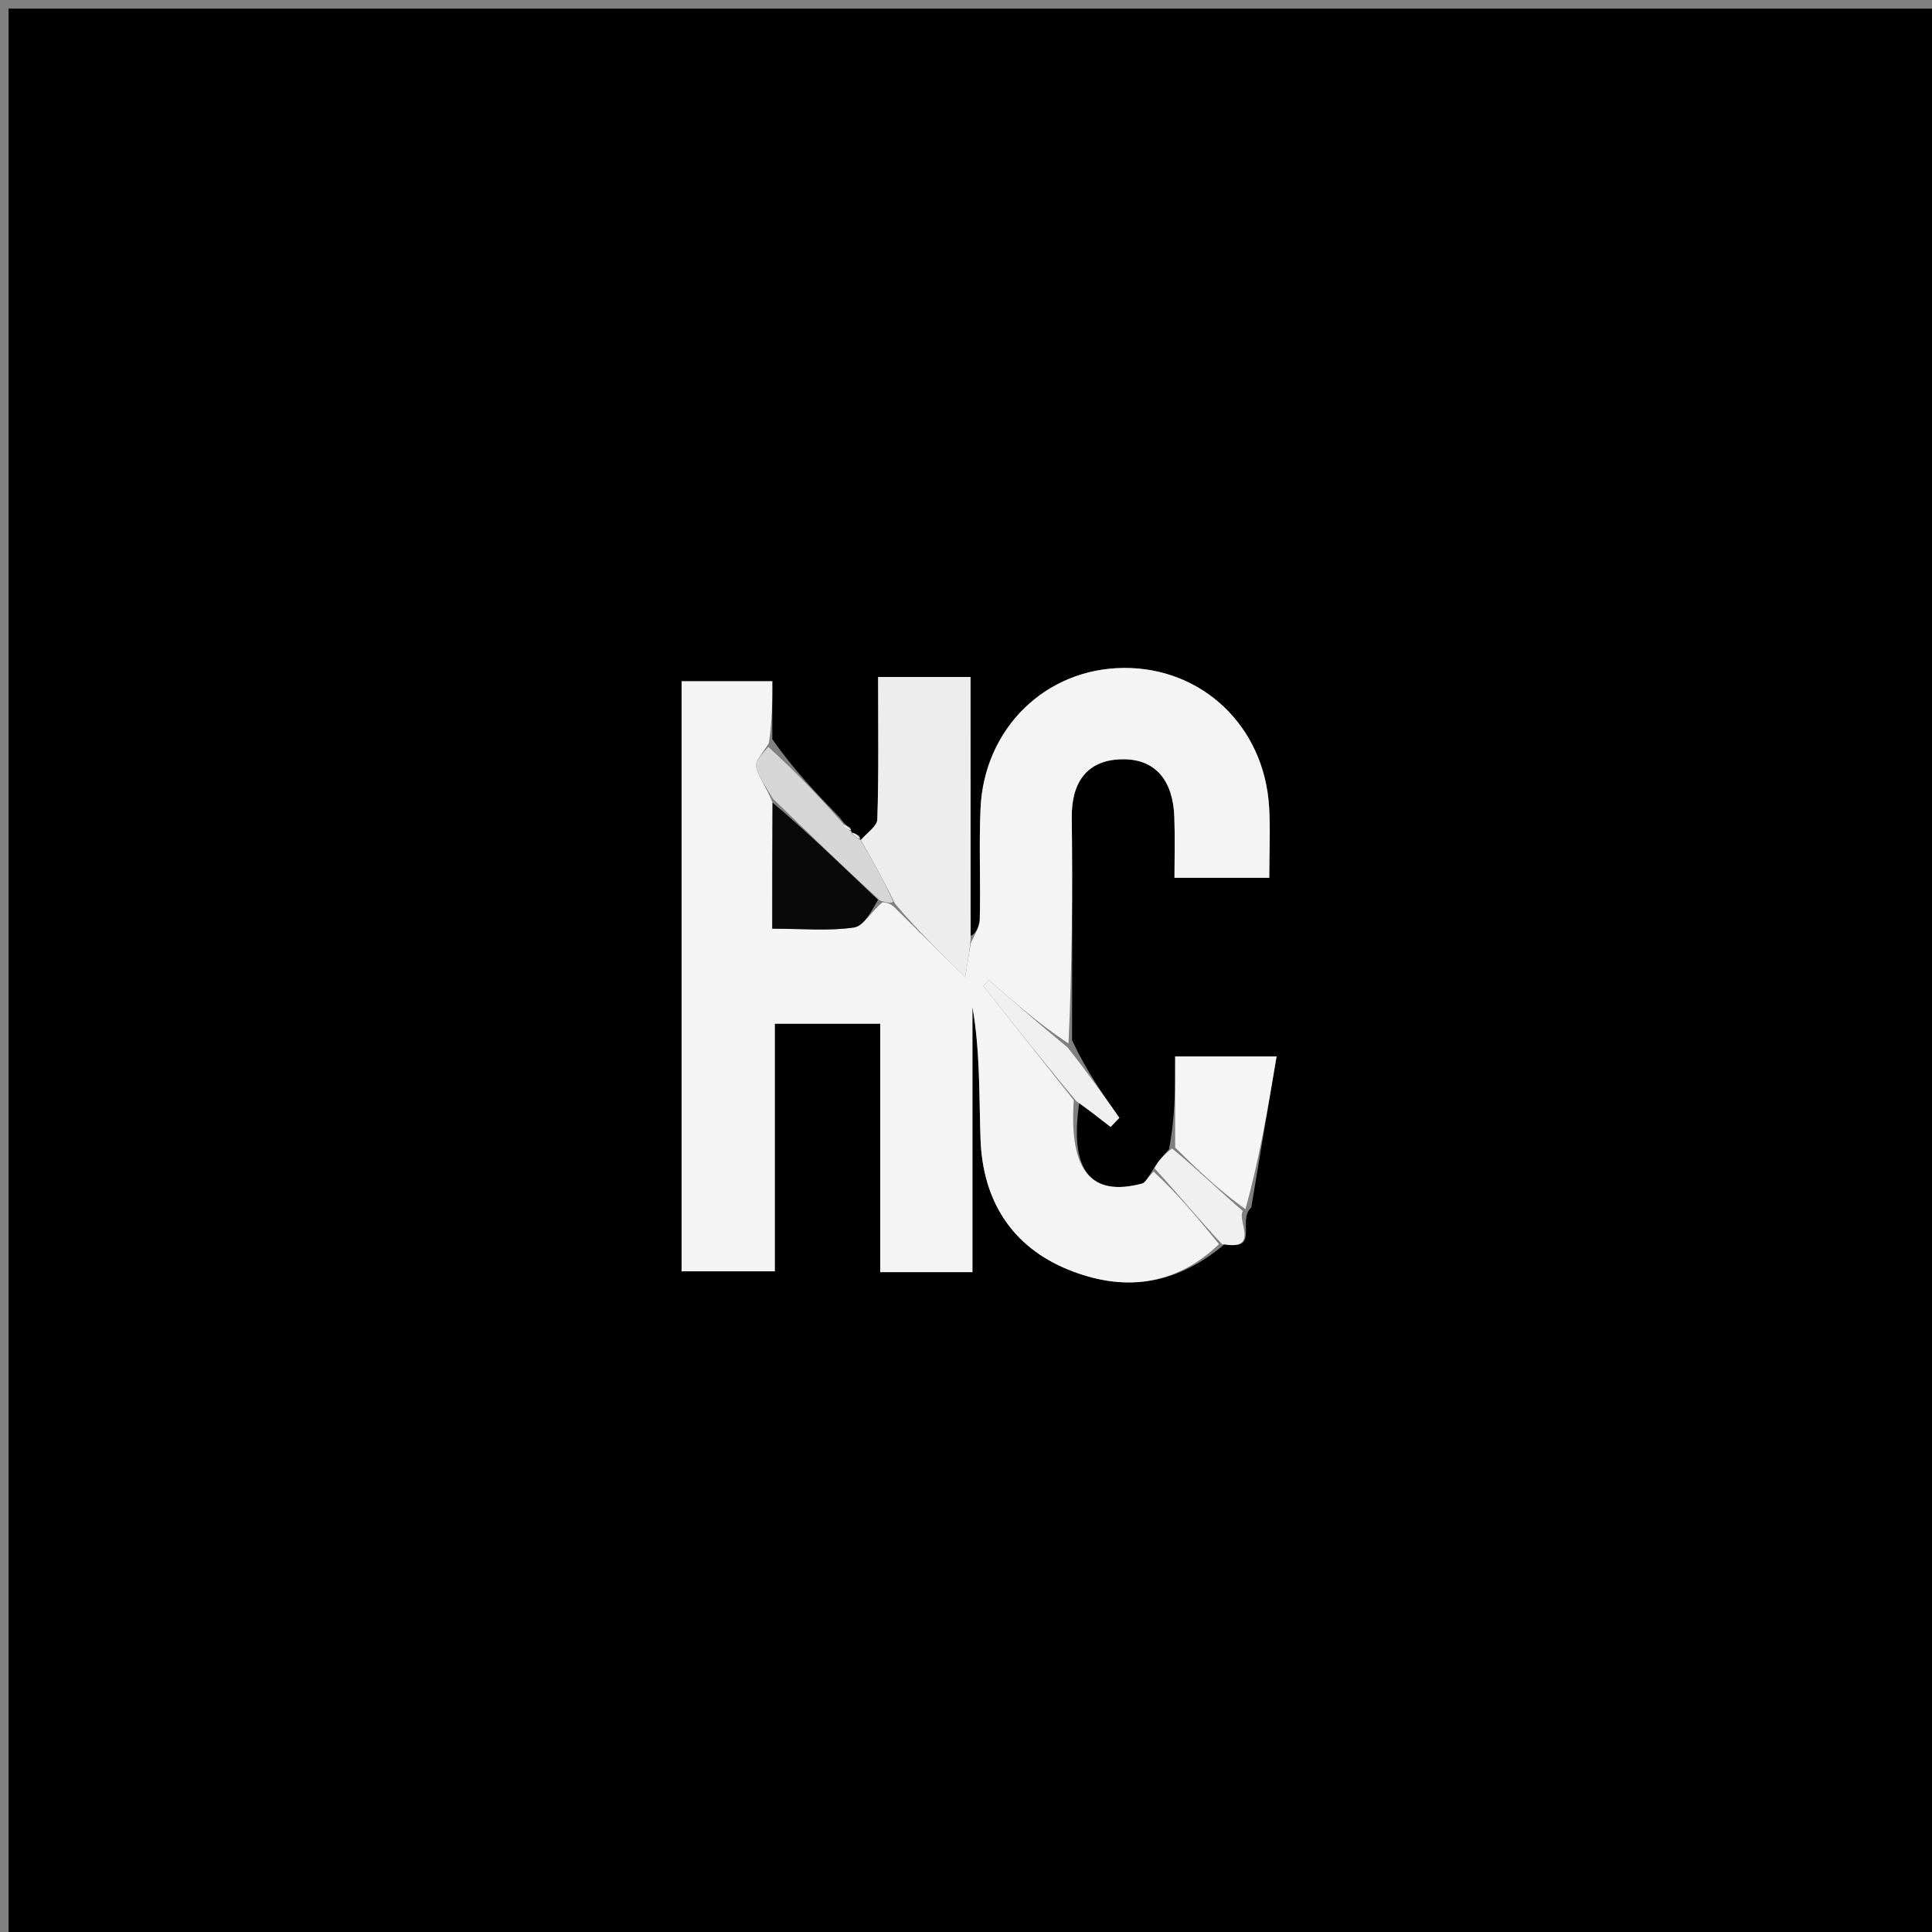 <svg version="1.1" id="Layer_1" xmlns="http://www.w3.org/2000/svg" xmlns:xlink="http://www.w3.org/1999/xlink" x="0px" y="0px"
	 width="100%" viewBox="0 0 225 225" enable-background="new 0 0 225 225" xml:space="preserve">
<rect x="0" y="0" width="225" height="225" fill="#808080" stroke="none"/>
<path fill="#000000" opacity="1" stroke="none" 
	d="
M114,226 
	C76,226 38.5,226 1,226 
	C1,151 1,76 1,1 
	C76,1 151,1 226,1 
	C226,76 226,151 226,226 
	C188.833,226 151.667,226 114,226 
M99.068,96.931 
	C99.068,96.931 99.241,96.917 99.023,96.385 
	C98.695,96.203 98.367,96.02 97.809,95.219 
	C95.145,92.47 92.481,89.722 89.941,86.077 
	C89.941,83.807 89.941,81.536 89.941,79.341 
	C86.04,79.341 82.657,79.341 79.378,79.341 
	C79.378,102.448 79.378,125.194 79.378,148.058 
	C83.011,148.058 86.391,148.058 90.231,148.058 
	C90.231,138.144 90.231,128.579 90.231,119.222 
	C94.482,119.222 98.262,119.222 102.512,119.222 
	C102.512,129.02 102.512,138.566 102.512,148.152 
	C106.262,148.152 109.529,148.152 113.248,148.152 
	C113.248,137.687 113.248,127.476 113.248,117.264 
	C114.159,122.408 114.014,127.546 114.194,132.674 
	C114.445,139.797 117.812,145.19 124.431,147.872 
	C130.689,150.408 136.797,149.851 142.648,144.869 
	C146.782,145.731 144.028,142.148 145.722,140.626 
	C146.685,134.878 147.648,129.13 148.67,123.03 
	C143.964,123.03 140.543,123.03 136.861,123.03 
	C136.861,126.711 136.861,130.18 136.137,133.849 
	C135.47,134.567 134.803,135.285 133.923,136.785 
	C133.625,137.146 133.388,137.736 133.02,137.834 
	C127.04,139.433 124.505,136.33 125.695,128.402 
	C126.911,129.35 128.126,130.298 129.342,131.245 
	C129.682,130.889 130.022,130.533 130.362,130.177 
	C128.457,127.474 126.553,124.771 124.85,121.142 
	C124.849,112.5 124.917,103.858 124.818,95.217 
	C124.772,91.233 126.481,88.599 130.429,88.429 
	C134.689,88.246 136.616,91.063 136.762,95.118 
	C136.85,97.548 136.779,99.983 136.779,102.228 
	C140.822,102.228 144.224,102.228 147.817,102.228 
	C147.817,99.198 147.958,96.537 147.792,93.895 
	C147.201,84.543 139.985,77.727 130.869,77.79 
	C121.788,77.852 114.615,84.8 114.193,94.151 
	C113.998,98.463 114.219,102.793 114.102,107.11 
	C114.077,108.042 113.413,108.957 113.027,108.958 
	C113.027,98.922 113.027,88.886 113.027,78.842 
	C109.168,78.842 105.918,78.842 102.265,78.842 
	C102.265,84.546 102.35,89.982 102.175,95.41 
	C102.149,96.237 100.923,97.025 100.199,97.904 
	C100.199,97.904 100.287,97.884 100.066,97.342 
	C99.737,97.147 99.408,96.952 99.068,96.931 
z"/>
<path fill="#F4F4F4" opacity="1" stroke="none" 
	d="
M141.966,144.89 
	C136.797,149.851 130.689,150.408 124.431,147.872 
	C117.812,145.19 114.445,139.797 114.194,132.674 
	C114.014,127.546 114.159,122.408 113.248,117.264 
	C113.248,127.476 113.248,137.687 113.248,148.152 
	C109.529,148.152 106.262,148.152 102.512,148.152 
	C102.512,138.566 102.512,129.02 102.512,119.222 
	C98.262,119.222 94.482,119.222 90.231,119.222 
	C90.231,128.579 90.231,138.144 90.231,148.058 
	C86.391,148.058 83.011,148.058 79.378,148.058 
	C79.378,125.194 79.378,102.448 79.378,79.341 
	C82.657,79.341 86.04,79.341 89.941,79.341 
	C89.941,81.536 89.941,83.807 89.544,86.542 
	C88.751,87.796 87.885,88.712 88.057,89.347 
	C88.408,90.643 89.318,91.788 89.967,93.462 
	C89.937,98.639 89.937,103.348 89.937,108.154 
	C93.565,108.154 96.569,108.447 99.463,108.01 
	C100.619,107.835 101.531,106.05 102.788,105.075 
	C103.363,105.134 103.675,105.223 104.163,105.658 
	C106.835,108.323 109.3,110.749 112.408,113.806 
	C112.749,111.701 112.896,110.791 113.043,109.88 
	C113.413,108.957 114.077,108.042 114.102,107.11 
	C114.219,102.793 113.998,98.463 114.193,94.151 
	C114.615,84.8 121.788,77.852 130.869,77.79 
	C139.985,77.727 147.201,84.543 147.792,93.895 
	C147.958,96.537 147.817,99.198 147.817,102.228 
	C144.224,102.228 140.822,102.228 136.779,102.228 
	C136.779,99.983 136.85,97.548 136.762,95.118 
	C136.616,91.063 134.689,88.246 130.429,88.429 
	C126.481,88.599 124.772,91.233 124.818,95.217 
	C124.917,103.858 124.849,112.5 124.435,121.521 
	C121.066,119.307 118.112,116.714 115.159,114.121 
	C114.94,114.351 114.722,114.581 114.504,114.811 
	C118.02,119.252 121.536,123.692 125.053,128.133 
	C124.505,136.33 127.04,139.433 133.02,137.834 
	C133.388,137.736 133.625,137.146 134.355,136.453 
	C137.179,139.043 139.573,141.967 141.966,144.89 
z"/>
<path fill="#EDEDED" opacity="1" stroke="none" 
	d="
M113.035,109.419 
	C112.896,110.791 112.749,111.701 112.408,113.806 
	C109.3,110.749 106.835,108.323 104.242,105.256 
	C102.827,102.353 101.539,100.092 100.252,97.831 
	C100.923,97.025 102.149,96.237 102.175,95.41 
	C102.35,89.982 102.265,84.546 102.265,78.842 
	C105.918,78.842 109.168,78.842 113.027,78.842 
	C113.027,88.886 113.027,98.922 113.035,109.419 
z"/>
<path fill="#F5F5F5" opacity="1" stroke="none" 
	d="
M136.861,133.648 
	C136.861,130.18 136.861,126.711 136.861,123.03 
	C140.543,123.03 143.964,123.03 148.67,123.03 
	C147.648,129.13 146.685,134.878 145.045,140.821 
	C141.866,138.56 139.363,136.104 136.861,133.648 
z"/>
<path fill="#D6D6D6" opacity="1" stroke="none" 
	d="
M100.225,97.867 
	C101.539,100.092 102.827,102.353 104.035,105.017 
	C103.675,105.223 103.363,105.134 102.486,104.873 
	C97.967,100.728 93.983,96.862 89.998,92.995 
	C89.318,91.788 88.408,90.643 88.057,89.347 
	C87.885,88.712 88.751,87.796 89.482,86.99 
	C92.481,89.722 95.145,92.47 98.058,95.774 
	C98.618,96.525 98.929,96.721 99.241,96.917 
	C99.241,96.917 99.068,96.931 99.193,97.109 
	C99.641,97.486 99.964,97.685 100.287,97.884 
	C100.287,97.884 100.199,97.904 100.225,97.867 
z"/>
<path fill="#F0F0F0" opacity="1" stroke="none" 
	d="
M125.374,128.267 
	C121.536,123.692 118.02,119.252 114.504,114.811 
	C114.722,114.581 114.94,114.351 115.159,114.121 
	C118.112,116.714 121.066,119.307 124.334,121.984 
	C126.553,124.771 128.457,127.474 130.362,130.177 
	C130.022,130.533 129.682,130.889 129.342,131.245 
	C128.126,130.298 126.911,129.35 125.374,128.267 
z"/>
<path fill="#F0F0F0" opacity="1" stroke="none" 
	d="
M136.499,133.748 
	C139.363,136.104 141.866,138.56 144.743,141.03 
	C144.028,142.148 146.782,145.731 142.307,144.88 
	C139.573,141.967 137.179,139.043 134.461,136.061 
	C134.803,135.285 135.47,134.567 136.499,133.748 
z"/>
<path fill="#EDEDED" opacity="1" stroke="none" 
	d="
M99.132,96.651 
	C98.929,96.721 98.618,96.525 98.173,96.083 
	C98.367,96.02 98.695,96.203 99.132,96.651 
z"/>
<path fill="#EDEDED" opacity="1" stroke="none" 
	d="
M100.176,97.613 
	C99.964,97.685 99.641,97.486 99.198,97.022 
	C99.408,96.952 99.737,97.147 100.176,97.613 
z"/>
<path fill="#090909" opacity="1" stroke="none" 
	d="
M89.967,93.462 
	C93.983,96.862 97.967,100.728 102.253,104.796 
	C101.531,106.05 100.619,107.835 99.463,108.01 
	C96.569,108.447 93.565,108.154 89.937,108.154 
	C89.937,103.348 89.937,98.639 89.967,93.462 
z"/>
</svg>